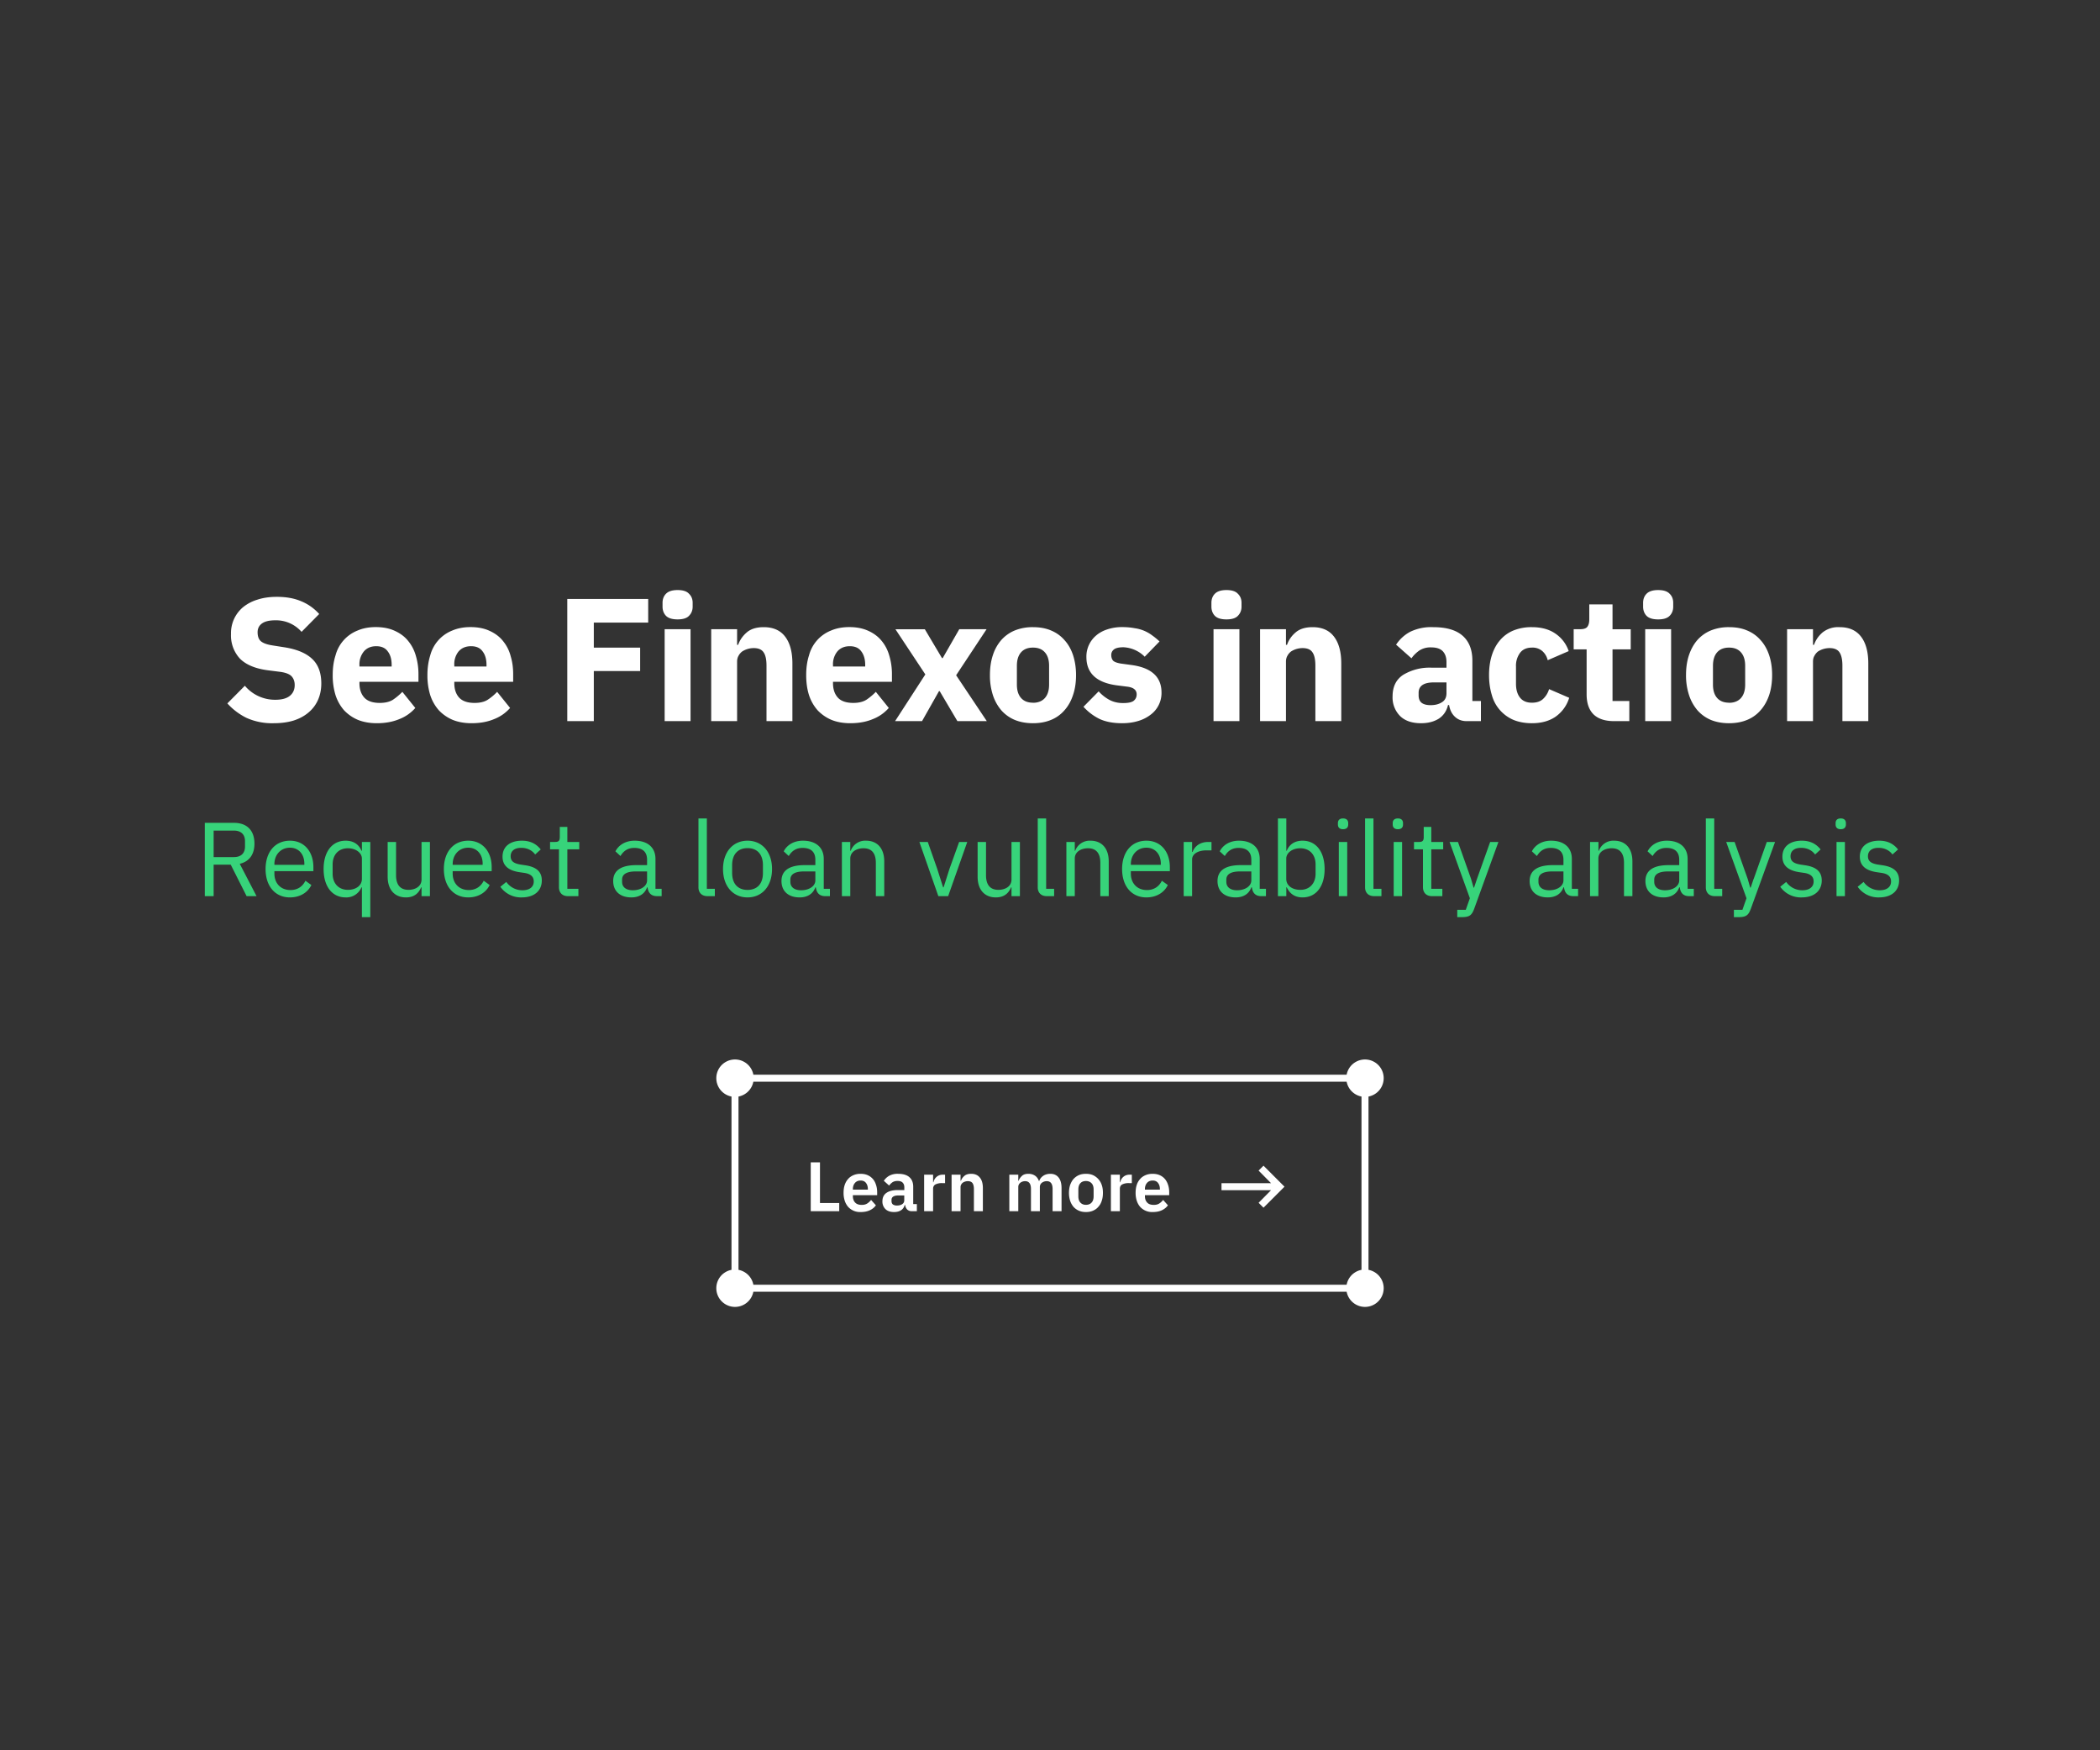 <svg width="300" height="250" viewBox="0 0 300 250" fill="none" xmlns="http://www.w3.org/2000/svg"><rect x="0" y="0" width="300" height="250" fill="#333333" stroke="none"/><path d="M39.1 103.3a8.89 8.89 0 01-3.9-.77 9.09 9.09 0 01-2.72-2.06l2.5-2.52a5.62 5.62 0 004.37 2c.93 0 1.63-.2 2.08-.58.45-.38.67-.89.67-1.52 0-.48-.13-.88-.4-1.2-.27-.33-.8-.56-1.62-.68l-1.73-.22c-1.85-.23-3.2-.8-4.07-1.67A4.87 4.87 0 0133 90.55a4.82 4.82 0 011.73-3.83 6 6 0 012.05-1.07c.81-.27 1.74-.4 2.77-.4 1.32 0 2.48.2 3.48.63 1 .41 1.85 1.02 2.57 1.82l-2.52 2.55a4.85 4.85 0 00-3.75-1.65c-.85 0-1.49.15-1.9.45-.42.3-.63.72-.63 1.25 0 .6.16 1.03.48 1.3.33.27.86.46 1.6.58l1.72.27c1.8.28 3.13.84 4 1.67.87.82 1.3 1.99 1.3 3.5 0 .84-.15 1.6-.45 2.3-.3.7-.74 1.3-1.32 1.8-.57.5-1.28.9-2.13 1.18-.85.27-1.82.4-2.9.4zm14.73 0c-1 0-1.9-.16-2.68-.47a5.87 5.87 0 01-2-1.38 6.16 6.16 0 01-1.22-2.17 9.5 9.5 0 01-.4-2.86c0-1.03.13-1.96.4-2.8a5.25 5.25 0 013.13-3.55c.76-.33 1.63-.5 2.62-.5 1.08 0 2 .19 2.77.56.78.36 1.42.85 1.9 1.47.5.62.86 1.33 1.08 2.15.23.8.35 1.64.35 2.53v1.1h-8.43v.2c0 .86.23 1.55.7 2.07.47.5 1.2.75 2.2.75.77 0 1.4-.15 1.88-.45.48-.32.93-.7 1.35-1.13l1.85 2.3a5.82 5.82 0 01-2.3 1.6c-.94.39-2 .58-3.2.58zm-.08-11c-.75 0-1.34.25-1.77.75a2.88 2.88 0 00-.63 1.95v.2h4.6v-.23c0-.8-.18-1.44-.55-1.92-.35-.5-.9-.75-1.65-.75zm13.61 11c-1 0-1.89-.16-2.67-.47a5.87 5.87 0 01-2-1.38 6.16 6.16 0 01-1.23-2.17 9.5 9.5 0 01-.4-2.86c0-1.03.14-1.96.4-2.8a5.25 5.25 0 013.13-3.55c.77-.33 1.64-.5 2.62-.5 1.09 0 2.01.19 2.78.56.78.36 1.42.85 1.9 1.47.5.62.86 1.33 1.07 2.15.24.8.35 1.64.35 2.53v1.1H64.9v.2c0 .86.23 1.55.7 2.07.47.5 1.2.75 2.2.75.77 0 1.4-.15 1.87-.45.49-.32.94-.7 1.35-1.13l1.85 2.3a5.82 5.82 0 01-2.3 1.6c-.93.39-2 .58-3.2.58zm-.07-11c-.75 0-1.34.25-1.78.75A2.88 2.88 0 0064.9 95v.2h4.6v-.23c0-.8-.18-1.44-.55-1.92-.35-.5-.9-.75-1.65-.75zM81.04 103V85.55H92.6v3.38h-7.77v3.57h6.62v3.35h-6.62V103h-3.8zM96.8 88.47c-.75 0-1.3-.16-1.65-.5-.33-.34-.5-.79-.5-1.32v-.55c0-.53.17-.97.5-1.3.35-.35.9-.52 1.65-.52.75 0 1.3.17 1.62.52.35.33.53.77.53 1.3v.55c0 .53-.18.97-.53 1.32-.33.34-.87.5-1.62.5zm-1.85 1.4h3.7V103h-3.7V89.87zm6.65 13.13V89.87h3.7v2.23h.15c.24-.68.65-1.27 1.23-1.77s1.39-.75 2.42-.75c1.35 0 2.37.45 3.05 1.34.7.9 1.05 2.19 1.05 3.86V103h-3.7v-7.92c0-.86-.13-1.48-.4-1.88-.26-.42-.74-.63-1.42-.63a3.09 3.09 0 00-1.65.48c-.22.17-.4.38-.53.63-.13.23-.2.5-.2.82v8.5h-3.7zm19.87.3c-1 0-1.9-.16-2.67-.47a5.86 5.86 0 01-2-1.38 6.14 6.14 0 01-1.23-2.17c-.27-.86-.4-1.8-.4-2.86 0-1.03.13-1.96.4-2.8a5.25 5.25 0 013.13-3.55c.76-.33 1.64-.5 2.62-.5 1.08 0 2 .19 2.78.56.78.36 1.41.85 1.9 1.47.5.62.85 1.33 1.07 2.15.23.8.35 1.64.35 2.53v1.1h-8.42v.2c0 .86.23 1.55.7 2.07.46.5 1.2.75 2.2.75.76 0 1.39-.15 1.87-.45.48-.32.93-.7 1.35-1.13l1.85 2.3a5.83 5.83 0 01-2.3 1.6c-.93.39-2 .58-3.2.58zm-.07-11c-.75 0-1.35.25-1.78.75a2.88 2.88 0 00-.62 1.95v.2h4.6v-.23c0-.8-.19-1.44-.55-1.92-.35-.5-.9-.75-1.65-.75zm6.47 10.7l4.32-6.67-4.27-6.45h4.2l2.45 4.12h.1l2.37-4.13h3.9l-4.35 6.58 4.38 6.55h-4.2l-2.53-4.28h-.1l-2.42 4.28h-3.85zm19.7.3c-.97 0-1.84-.16-2.6-.47a5.3 5.3 0 01-1.93-1.38 6.37 6.37 0 01-1.2-2.17 8.99 8.99 0 01-.42-2.86c0-1.05.14-2 .42-2.84a6.1 6.1 0 011.2-2.16 5.3 5.3 0 011.93-1.37 6.76 6.76 0 012.6-.47c.96 0 1.82.15 2.57.47.77.32 1.41.78 1.93 1.38.53.58.94 1.3 1.22 2.14.28.86.43 1.8.43 2.86 0 1.04-.14 2-.43 2.84-.28.86-.69 1.58-1.22 2.18a5.04 5.04 0 01-1.93 1.38c-.75.31-1.6.47-2.57.47zm0-2.92c.73 0 1.3-.23 1.7-.68.4-.45.6-1.1.6-1.92V95.1c0-.83-.2-1.47-.6-1.92-.4-.46-.97-.68-1.7-.68-.74 0-1.3.22-1.7.67-.4.45-.6 1.1-.6 1.93v2.68c0 .83.2 1.47.6 1.92.4.45.96.67 1.7.67zm12.73 2.92c-1.26 0-2.33-.2-3.2-.6-.86-.42-1.64-1-2.32-1.75l2.17-2.2c.47.52.99.92 1.55 1.22.57.3 1.21.45 1.93.45.73 0 1.24-.1 1.52-.32.29-.23.43-.54.43-.92 0-.62-.44-.99-1.33-1.1l-1.42-.18c-2.95-.37-4.43-1.72-4.43-4.05a3.93 3.93 0 011.38-3.07c.45-.39.98-.68 1.6-.88a6.54 6.54 0 012.12-.33c.69 0 1.29.06 1.8.16a5.33 5.33 0 012.53 1.05c.35.25.69.53 1.02.84l-2.12 2.18a4.6 4.6 0 00-3.03-1.35c-.63 0-1.08.1-1.35.3-.26.2-.4.47-.4.8 0 .35.1.63.28.83.2.18.56.31 1.1.4l1.47.2c2.89.38 4.33 1.7 4.33 3.94a3.85 3.85 0 01-1.55 3.16 5.4 5.4 0 01-1.78.9c-.68.21-1.45.32-2.3.32zm14.9-14.83c-.74 0-1.3-.16-1.64-.5-.33-.34-.5-.79-.5-1.32v-.55c0-.53.17-.97.5-1.3.35-.35.9-.52 1.65-.52.75 0 1.3.17 1.62.52.35.33.53.77.53 1.3v.55c0 .53-.18.97-.53 1.32-.33.34-.87.5-1.62.5zm-1.84 1.4h3.7V103h-3.7V89.87zm6.65 13.13V89.87h3.7v2.23h.15c.24-.68.64-1.27 1.23-1.77.58-.5 1.39-.75 2.42-.75 1.35 0 2.37.45 3.05 1.34.7.9 1.05 2.19 1.05 3.86V103h-3.7v-7.92c0-.86-.13-1.48-.4-1.88-.26-.42-.74-.63-1.42-.63a3.09 3.09 0 00-1.65.48c-.22.17-.4.38-.53.63-.13.23-.2.5-.2.82v8.5h-3.7zm29.5 0c-.66 0-1.22-.2-1.67-.63-.44-.41-.71-.97-.83-1.67h-.15c-.2.85-.64 1.5-1.32 1.95-.69.43-1.53.65-2.53.65-1.31 0-2.32-.35-3.02-1.05a3.75 3.75 0 01-1.05-2.78c0-1.38.5-2.4 1.5-3.07a7.3 7.3 0 014.12-1.03h2.08v-.82c0-.63-.17-1.13-.5-1.5-.34-.38-.9-.58-1.68-.58a2.9 2.9 0 00-1.75.48c-.43.32-.79.67-1.07 1.08l-2.2-1.95c.53-.79 1.2-1.4 2-1.83a6.86 6.86 0 013.3-.67c1.87 0 3.26.4 4.2 1.22.93.82 1.4 2 1.4 3.58v5.75h1.22V103h-2.05zm-5.12-2.28c.61 0 1.14-.13 1.57-.4.45-.26.68-.7.68-1.3v-1.55h-1.8c-1.45 0-2.18.5-2.18 1.48v.38c0 .48.15.84.45 1.07.3.22.73.32 1.28.32zm14.46 2.58c-.99 0-1.86-.16-2.63-.47a5.4 5.4 0 01-3.1-3.55c-.26-.86-.4-1.8-.4-2.86 0-1.05.14-1.99.4-2.82.27-.85.66-1.57 1.18-2.17a5.03 5.03 0 011.92-1.38 6.82 6.82 0 012.63-.47c1.33 0 2.44.3 3.32.9a4.9 4.9 0 011.93 2.52l-3 1.3c-.12-.5-.36-.92-.73-1.27a2.12 2.12 0 00-1.52-.53c-.75 0-1.32.25-1.7.75a3.1 3.1 0 00-.58 1.97v2.45c0 .84.2 1.5.58 1.98.38.48.95.72 1.7.72.66 0 1.19-.17 1.57-.52.4-.37.7-.84.88-1.42l2.87 1.24a5.1 5.1 0 01-2.02 2.75c-.9.59-2 .88-3.3.88zm11.71-.3c-1.28 0-2.26-.33-2.92-.97-.65-.66-.98-1.6-.98-2.86v-6.42h-1.85v-2.88h.93c.5 0 .84-.11 1.02-.34.19-.25.28-.6.28-1.06v-2.14h3.32v3.55h2.6v2.87h-2.6v7.38h2.4V103h-2.2zm6.32-14.53c-.75 0-1.3-.16-1.65-.5-.33-.34-.5-.79-.5-1.32v-.55c0-.53.17-.97.5-1.3.35-.35.9-.52 1.65-.52.75 0 1.3.17 1.63.52.35.33.52.77.52 1.3v.55c0 .53-.17.97-.52 1.32-.34.34-.88.5-1.63.5zm-1.85 1.4h3.7V103h-3.7V89.87zm11.98 13.43c-.97 0-1.83-.16-2.6-.47a5.3 5.3 0 01-1.92-1.38 6.4 6.4 0 01-1.2-2.17 8.99 8.99 0 01-.43-2.86c0-1.05.14-2 .42-2.84.29-.86.69-1.57 1.2-2.16a5.3 5.3 0 011.93-1.37 6.76 6.76 0 012.6-.47c.97 0 1.82.15 2.57.47.77.32 1.41.78 1.93 1.38.53.58.94 1.3 1.22 2.14.29.86.43 1.8.43 2.86 0 1.04-.14 2-.42 2.84-.29.86-.7 1.58-1.23 2.18a5.03 5.03 0 01-1.93 1.38c-.75.31-1.6.47-2.57.47zm0-2.92c.73 0 1.3-.23 1.7-.68.4-.45.6-1.1.6-1.92V95.1c0-.83-.2-1.47-.6-1.92-.4-.46-.97-.68-1.7-.68s-1.3.22-1.7.67c-.4.45-.6 1.1-.6 1.93v2.68c0 .83.2 1.47.6 1.92.4.45.97.67 1.7.67zm8.29 2.62V89.87h3.7v2.23h.15c.23-.68.64-1.27 1.22-1.77a3.6 3.6 0 012.43-.75c1.35 0 2.36.45 3.05 1.34.7.9 1.05 2.19 1.05 3.86V103h-3.7v-7.92c0-.86-.14-1.48-.4-1.88-.27-.42-.75-.63-1.43-.63a3.08 3.08 0 00-1.65.48c-.22.17-.39.38-.52.63-.14.23-.2.5-.2.82v8.5h-3.7z" fill="#fff"/><path d="M30.52 123.5v4.5h-1.26v-10.47h4.17c1.83 0 2.92 1.06 2.92 2.97 0 1.53-.73 2.56-2.1 2.88l2.4 4.62h-1.42l-2.27-4.5h-2.44zm0-1.08h2.9c1 0 1.58-.54 1.58-1.5v-.78c0-.96-.58-1.5-1.57-1.5h-2.91v3.78zm10.9 5.76c-2.1 0-3.48-1.59-3.48-4.05s1.38-4.05 3.48-4.05c2.07 0 3.35 1.59 3.35 3.78v.57H39.2v.36c0 1.33.86 2.34 2.3 2.34.97 0 1.72-.48 2.13-1.33l.85.61c-.5 1.05-1.6 1.77-3.06 1.77zm0-7.1c-1.3 0-2.22 1-2.22 2.34v.11h4.28v-.17c0-1.36-.83-2.28-2.06-2.28zM51.7 131v-4.26h-.06a2.33 2.33 0 01-2.26 1.44c-1.94 0-3.15-1.58-3.15-4.05 0-2.47 1.21-4.05 3.15-4.05 1.06 0 1.86.47 2.26 1.44h.06v-1.26h1.2V131h-1.2zm-2-3.9c1.1 0 2-.57 2-1.57v-2.89c0-.85-.9-1.48-2-1.48-1.34 0-2.18.93-2.18 2.31v1.32c0 1.38.84 2.31 2.19 2.31zm10.52.9v-1.26h-.06c-.3.73-.88 1.44-2.17 1.44-1.59 0-2.61-1.08-2.61-2.96v-4.96h1.2v4.75c0 1.38.61 2.09 1.77 2.09.94 0 1.87-.46 1.87-1.48v-5.36h1.2V128h-1.2zm6.67.18c-2.1 0-3.48-1.59-3.48-4.05s1.38-4.05 3.48-4.05c2.07 0 3.35 1.59 3.35 3.78v.57h-5.57v.36c0 1.33.86 2.34 2.3 2.34.97 0 1.72-.48 2.13-1.33l.85.61c-.5 1.05-1.6 1.77-3.06 1.77zm0-7.1c-1.3 0-2.22 1-2.22 2.34v.11h4.28v-.17c0-1.36-.83-2.28-2.06-2.28zm7.65 7.1a3.6 3.6 0 01-3.06-1.52l.85-.69a2.8 2.8 0 002.3 1.19c1.02 0 1.62-.47 1.62-1.26 0-.6-.33-1.07-1.35-1.22l-.62-.09c-1.42-.2-2.49-.79-2.49-2.23 0-1.53 1.19-2.28 2.76-2.28 1.25 0 2.07.47 2.7 1.25l-.8.72c-.34-.48-1-.95-1.99-.95s-1.51.47-1.51 1.2c0 .75.52 1.05 1.48 1.2l.6.09c1.71.25 2.37 1 2.37 2.17 0 1.5-1.1 2.42-2.86 2.42zm8.09-.18h-1.5c-.83 0-1.28-.53-1.28-1.28v-5.41h-1.27v-1.05h.72c.51 0 .67-.18.67-.7v-1.45h1.08v2.15h1.7v1.05h-1.7v5.64h1.58V128zm11.9 0h-.68c-.89 0-1.25-.54-1.34-1.26h-.07c-.33.95-1.16 1.44-2.24 1.44-1.63 0-2.6-.9-2.6-2.34 0-1.45 1.06-2.27 3.3-2.27h1.54v-.76c0-1.1-.6-1.7-1.83-1.7-.93 0-1.55.45-1.97 1.16l-.72-.67c.42-.83 1.35-1.52 2.75-1.52 1.86 0 2.97.98 2.97 2.61v4.26h.88V128zm-4.13-.84c1.18 0 2.04-.61 2.04-1.41v-1.28h-1.6c-1.36 0-1.97.42-1.97 1.17v.32c0 .77.6 1.2 1.53 1.2zm11.72.84h-1.06c-.83 0-1.28-.53-1.28-1.25v-9.85h1.2v10.05h1.14V128zm4.67.18c-2.07 0-3.5-1.59-3.5-4.05s1.43-4.05 3.5-4.05c2.07 0 3.5 1.59 3.5 4.05s-1.43 4.05-3.5 4.05zm0-1.07c1.3 0 2.2-.79 2.2-2.42v-1.11c0-1.64-.9-2.44-2.2-2.44-1.29 0-2.2.8-2.2 2.44v1.1c0 1.64.91 2.43 2.2 2.43zm11.77.89h-.67c-.89 0-1.25-.54-1.34-1.26h-.07c-.33.95-1.16 1.44-2.24 1.44-1.63 0-2.6-.9-2.6-2.34 0-1.45 1.06-2.27 3.3-2.27h1.54v-.76c0-1.1-.6-1.7-1.83-1.7-.93 0-1.55.45-1.97 1.16l-.72-.67c.42-.83 1.35-1.52 2.75-1.52 1.86 0 2.97.98 2.97 2.61v4.26h.88V128zm-4.12-.84c1.18 0 2.04-.61 2.04-1.41v-1.28h-1.6c-1.36 0-1.97.42-1.97 1.17v.32c0 .77.6 1.2 1.53 1.2zm7.03.84h-1.2v-7.74h1.2v1.26h.06a2.2 2.2 0 012.2-1.44c1.58 0 2.59 1.08 2.59 2.95V128h-1.2v-4.75c0-1.39-.6-2.09-1.76-2.09-.96 0-1.89.48-1.89 1.47V128zm13.98 0h-1.4l-2.71-7.74h1.2l1.35 3.84.84 2.64h.07l.84-2.64 1.38-3.84h1.16l-2.73 7.74zm9.05 0v-1.26h-.06c-.3.73-.89 1.44-2.18 1.44-1.59 0-2.6-1.08-2.6-2.96v-4.96h1.2v4.75c0 1.38.6 2.09 1.76 2.09.95 0 1.88-.46 1.88-1.48v-5.36h1.2V128h-1.2zm6.1 0h-1.07c-.83 0-1.28-.53-1.28-1.25v-9.85h1.2v10.05h1.14V128zm2.94 0h-1.2v-7.74h1.2v1.26h.06a2.2 2.2 0 012.19-1.44c1.59 0 2.6 1.08 2.6 2.95V128h-1.2v-4.75c0-1.39-.6-2.09-1.76-2.09-.96 0-1.89.48-1.89 1.47V128zm10.23.18c-2.1 0-3.47-1.59-3.47-4.05s1.38-4.05 3.47-4.05c2.08 0 3.35 1.59 3.35 3.78v.57h-5.57v.36c0 1.33.86 2.34 2.3 2.34.97 0 1.72-.48 2.13-1.33l.85.61c-.49 1.05-1.6 1.77-3.06 1.77zm0-7.1c-1.3 0-2.22 1-2.22 2.34v.11h4.28v-.17c0-1.36-.82-2.28-2.06-2.28zm6.53 6.92h-1.2v-7.74h1.2v1.42h.07c.27-.73.98-1.42 2.24-1.42h.46v1.2h-.7c-1.3 0-2.07.56-2.07 1.29V128zm10.55 0h-.68c-.88 0-1.24-.54-1.33-1.26h-.08c-.33.95-1.15 1.44-2.23 1.44-1.64 0-2.6-.9-2.6-2.34 0-1.45 1.05-2.27 3.3-2.27h1.53v-.76c0-1.1-.6-1.7-1.83-1.7-.93 0-1.54.45-1.96 1.16l-.72-.67c.42-.83 1.35-1.52 2.74-1.52 1.86 0 2.97.98 2.97 2.61v4.26h.89V128zm-4.13-.84c1.19 0 2.04-.61 2.04-1.41v-1.28h-1.59c-1.36 0-1.98.42-1.98 1.17v.32c0 .77.6 1.2 1.53 1.2zm5.84.84v-11.1h1.2v4.62h.06c.4-.97 1.2-1.44 2.26-1.44 1.94 0 3.15 1.58 3.15 4.05 0 2.48-1.21 4.05-3.15 4.05-1.06 0-1.8-.48-2.26-1.44h-.06V128h-1.2zm3.2-.9c1.34 0 2.18-.93 2.18-2.31v-1.32c0-1.38-.84-2.31-2.19-2.31-1.1 0-2 .63-2 1.48v2.89c0 1 .9 1.57 2 1.57zm6.1-8.66c-.5 0-.73-.27-.73-.67v-.2c0-.4.22-.67.73-.67s.74.27.74.67v.2c0 .4-.23.67-.74.67zm-.6 9.56v-7.74h1.2V128h-1.2zm6.1 0h-1.07c-.83 0-1.28-.53-1.28-1.25v-9.85h1.2v10.05h1.14V128zm2.34-9.56c-.51 0-.74-.27-.74-.67v-.2c0-.4.23-.67.74-.67.5 0 .73.27.73.67v.2c0 .4-.22.67-.73.67zm-.6 9.56v-7.74h1.2V128h-1.2zm6.96 0h-1.5c-.83 0-1.28-.53-1.28-1.28v-5.41H202v-1.05h.72c.5 0 .67-.18.67-.7v-1.45h1.08v2.15h1.7v1.05h-1.7v5.64h1.58V128zm4.94-2.47l1.88-5.27h1.18l-3.46 9.54c-.35.93-.66 1.2-1.8 1.2h-.62v-1.05h1.22l.58-1.65-2.9-8.04h1.2l1.87 5.27.36 1.25h.07l.42-1.25zm14.44 2.47h-.68c-.88 0-1.24-.54-1.33-1.26h-.08c-.33.95-1.15 1.44-2.23 1.44-1.64 0-2.6-.9-2.6-2.34 0-1.45 1.05-2.27 3.3-2.27h1.53v-.76c0-1.1-.6-1.7-1.83-1.7-.93 0-1.54.45-1.96 1.16l-.72-.67c.42-.83 1.35-1.52 2.74-1.52 1.86 0 2.97.98 2.97 2.61v4.26h.89V128zm-4.13-.84c1.19 0 2.04-.61 2.04-1.41v-1.28h-1.59c-1.36 0-1.98.42-1.98 1.17v.32c0 .77.6 1.2 1.53 1.2zm7.04.84h-1.2v-7.74h1.2v1.26h.06a2.2 2.2 0 012.19-1.44c1.59 0 2.6 1.08 2.6 2.95V128h-1.2v-4.75c0-1.39-.6-2.09-1.76-2.09-.96 0-1.9.48-1.9 1.47V128zm13.63 0h-.68c-.88 0-1.25-.54-1.33-1.26h-.08c-.33.95-1.16 1.44-2.23 1.44-1.64 0-2.6-.9-2.6-2.34 0-1.45 1.05-2.27 3.3-2.27h1.53v-.76c0-1.1-.6-1.7-1.83-1.7-.93 0-1.55.45-1.97 1.16l-.72-.67c.42-.83 1.35-1.52 2.75-1.52 1.86 0 2.97.98 2.97 2.61v4.26h.88V128zm-4.13-.84c1.19 0 2.04-.61 2.04-1.41v-1.28h-1.59c-1.36 0-1.98.42-1.98 1.17v.32c0 .77.6 1.2 1.53 1.2zm8.18.84h-1.07c-.82 0-1.27-.53-1.27-1.25v-9.85h1.2v10.05h1.14V128zm4.5-2.47l1.87-5.27h1.18l-3.46 9.54c-.35.93-.66 1.2-1.8 1.2h-.62v-1.05h1.22l.58-1.65-2.9-8.04h1.2l1.87 5.27.36 1.25h.07l.42-1.25zm6.85 2.65a3.6 3.6 0 01-3.06-1.52l.85-.69a2.8 2.8 0 002.3 1.19c1.02 0 1.62-.47 1.62-1.26 0-.6-.33-1.07-1.35-1.22l-.62-.09c-1.42-.2-2.49-.79-2.49-2.23 0-1.53 1.19-2.28 2.76-2.28 1.25 0 2.07.47 2.7 1.25l-.79.72c-.35-.48-1-.95-2-.95-.99 0-1.51.47-1.51 1.2 0 .75.53 1.05 1.48 1.2l.6.09c1.71.25 2.38 1 2.38 2.17 0 1.5-1.1 2.42-2.87 2.42zm5.58-9.74c-.5 0-.73-.27-.73-.67v-.2c0-.4.22-.67.73-.67s.74.27.74.67v.2c0 .4-.23.67-.74.67zm-.6 9.56v-7.74h1.2V128h-1.2zm6.08.18a3.6 3.6 0 01-3.06-1.52l.85-.69a2.8 2.8 0 002.3 1.19c1.02 0 1.62-.47 1.62-1.26 0-.6-.33-1.07-1.35-1.22l-.62-.09c-1.42-.2-2.49-.79-2.49-2.23 0-1.53 1.19-2.28 2.76-2.28 1.25 0 2.07.47 2.7 1.25l-.8.72c-.34-.48-1-.95-1.99-.95s-1.51.47-1.51 1.2c0 .75.52 1.05 1.48 1.2l.6.09c1.71.25 2.37 1 2.37 2.17 0 1.5-1.1 2.42-2.86 2.42z" fill="#37D37A"/><path d="M102.33 154a2.67 2.67 0 105.34 0 2.67 2.67 0 00-5.34 0zm90 0a2.67 2.67 0 105.34 0 2.67 2.67 0 00-5.34 0zm-87.33.5h90v-1h-90v1z" fill="#fff"/><path d="M194.5 154v30h1v-30h-1zm-89 30v-30h-1v30h1zM115.82 173v-6.98h1.32v5.81h2.75V173h-4.07zm7.15.12a2.3 2.3 0 01-1.81-.74 2.6 2.6 0 01-.48-.86 3.6 3.6 0 01-.17-1.14c0-.41.05-.79.16-1.12.11-.33.27-.62.48-.85.2-.24.46-.42.76-.55.3-.13.64-.2 1.02-.2.4 0 .76.07 1.06.21.3.14.54.33.74.57.2.24.33.52.43.84.1.31.15.65.15 1.01v.42h-3.47v.13c0 .38.1.69.32.92.21.23.53.34.95.34.32 0 .58-.07.78-.2.2-.13.39-.3.55-.51l.69.77c-.22.3-.5.54-.88.71-.37.17-.8.25-1.28.25zm-.02-4.5c-.34 0-.61.11-.81.34-.2.23-.3.52-.3.88v.08h2.14v-.09c0-.36-.1-.65-.27-.87-.18-.23-.43-.34-.76-.34zm7.32 4.38a.93.93 0 01-.67-.24 1.17 1.17 0 01-.3-.66h-.06c-.08.34-.26.6-.53.77-.26.17-.6.25-.99.25-.53 0-.94-.14-1.23-.42a1.5 1.5 0 01-.43-1.12c0-.54.2-.94.58-1.2.39-.27.94-.4 1.65-.4h.9v-.38c0-.3-.08-.52-.24-.68-.15-.16-.4-.24-.74-.24-.3 0-.54.07-.73.2a1.9 1.9 0 00-.46.46l-.76-.68c.2-.3.45-.54.77-.72a2.5 2.5 0 011.27-.28c.71 0 1.25.16 1.61.48.37.32.55.78.55 1.38v2.46h.52V173h-.7zm-2.12-.81c.29 0 .53-.06.73-.19.2-.13.3-.31.3-.56v-.69h-.82c-.66 0-1 .21-1 .64v.17c0 .21.07.37.2.48a1 1 0 00.6.15zm3.87.81v-5.22h1.28v1.08h.05c.03-.14.08-.27.15-.4a1.32 1.32 0 01.68-.59c.16-.06.34-.09.55-.09h.28v1.21h-.4a2 2 0 00-.98.19c-.22.13-.33.33-.33.62v3.2h-1.28zm3.92 0v-5.22h1.28v.87h.06c.1-.28.27-.51.5-.7.23-.2.55-.29.96-.29.53 0 .95.18 1.23.53.3.35.44.86.44 1.51v3.3h-1.28v-3.17c0-.37-.07-.65-.2-.84-.14-.19-.36-.28-.67-.28a1.3 1.3 0 00-.72.22.8.8 0 00-.22.26.69.69 0 00-.1.36V173h-1.28zm8.25 0v-5.22h1.28v.87h.05c.1-.27.26-.5.48-.7.22-.2.52-.29.92-.29.36 0 .67.09.93.26s.45.44.58.79h.02c.1-.3.27-.54.55-.74.28-.2.63-.31 1.05-.31.51 0 .9.18 1.18.53.28.35.42.86.42 1.51v3.3h-1.28v-3.17c0-.75-.28-1.12-.84-1.12a1.17 1.17 0 00-.68.22.75.75 0 00-.3.62V173h-1.27v-3.17c0-.75-.28-1.12-.84-1.12a1.13 1.13 0 00-.67.22.85.85 0 00-.22.26.76.76 0 00-.08.36V173h-1.28zm10.94.12c-.37 0-.7-.06-1-.19-.3-.13-.55-.31-.77-.55a2.6 2.6 0 01-.48-.86 3.6 3.6 0 01-.17-1.14c0-.42.06-.8.17-1.13.12-.33.28-.62.48-.85.22-.24.47-.42.76-.55.3-.13.64-.19 1.01-.19.38 0 .71.06 1.01.19a2.36 2.36 0 011.25 1.4c.12.33.17.71.17 1.13 0 .42-.05.8-.17 1.14-.1.33-.27.62-.49.86-.2.24-.46.42-.76.55-.3.13-.63.19-1 .19zm0-1.03c.34 0 .61-.1.8-.31.2-.2.3-.51.3-.91v-.97c0-.4-.1-.7-.3-.9-.19-.2-.46-.31-.8-.31-.33 0-.6.1-.79.31-.19.2-.29.5-.29.9v.97c0 .4.1.7.3.91.19.2.45.31.78.31zm3.57.91v-5.22h1.28v1.08h.05c.03-.14.08-.27.15-.4a1.3 1.3 0 01.68-.59c.16-.06.34-.09.55-.09h.28v1.21h-.4a2 2 0 00-.98.19c-.22.13-.33.33-.33.62v3.2h-1.28zm5.99.12a2.29 2.29 0 01-1.81-.74c-.21-.24-.37-.53-.48-.86a3.6 3.6 0 01-.17-1.14c0-.41.05-.79.16-1.12.1-.33.27-.62.48-.85.2-.24.46-.42.76-.55.3-.13.64-.2 1.02-.2.4 0 .76.07 1.06.21.3.14.54.33.74.57.19.24.33.52.43.84.1.31.15.65.15 1.01v.42h-3.47v.13c0 .38.1.69.32.92.2.23.53.34.95.34.32 0 .58-.07.78-.2.2-.13.39-.3.55-.51l.69.77c-.22.3-.51.54-.88.71-.37.17-.8.25-1.28.25zm-.02-4.5c-.34 0-.61.11-.81.34-.2.23-.3.52-.3.88v.08h2.14v-.09c0-.36-.1-.65-.27-.87-.18-.23-.43-.34-.76-.34zM174.5 169h7.08l-1.78-1.8.7-.7 3 3-3 3-.7-.7 1.78-1.8h-7.08v-1z" fill="#fff"/><path d="M102.33 184a2.67 2.67 0 105.34 0 2.67 2.67 0 00-5.34 0zm90 0a2.67 2.67 0 105.34 0 2.67 2.67 0 00-5.34 0zm-87.33.5h90v-1h-90v1z" fill="#fff"/></svg>